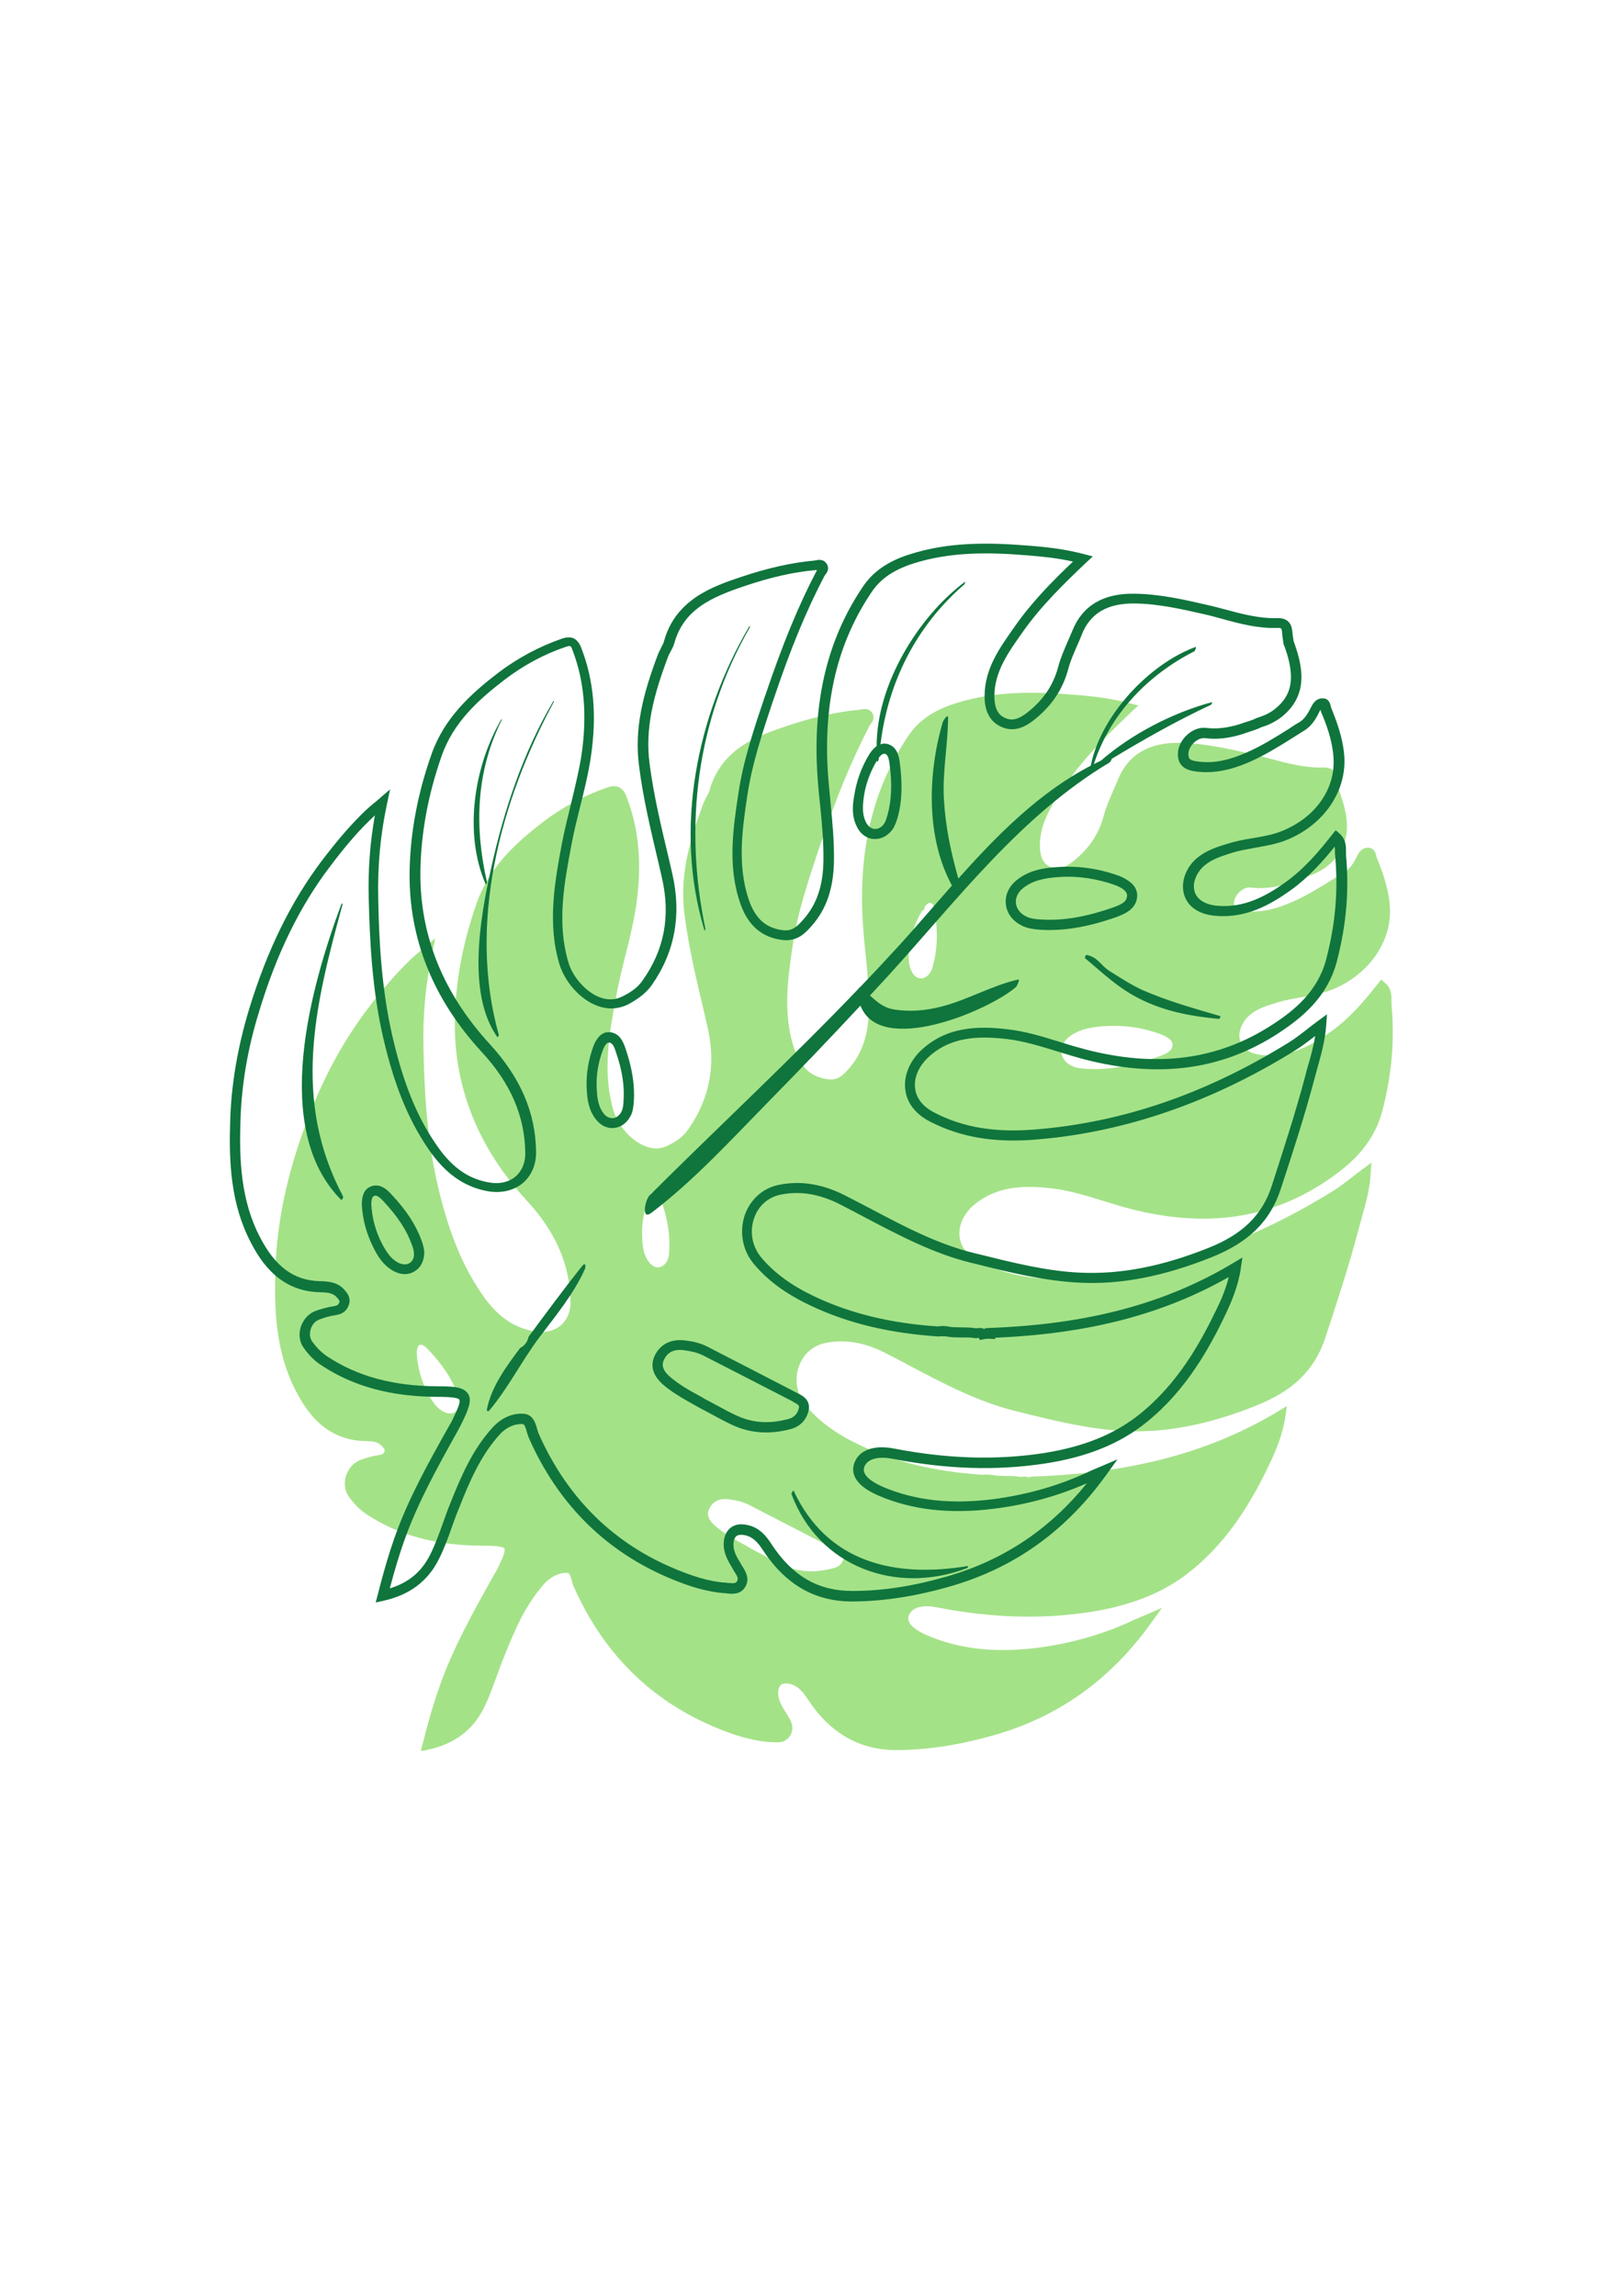 <svg xmlns="http://www.w3.org/2000/svg" xmlns:xlink="http://www.w3.org/1999/xlink" width="794" zoomAndPan="magnify" viewBox="0 0 594.96 842.25" height="1123" preserveAspectRatio="xMidYMid meet" version="1.0"><defs><clipPath id="9f239ef414"><path d="M 100 254 L 511 254 L 511 642.258 L 100 642.258 Z M 100 254 " clip-rule="nonzero"/></clipPath></defs><g clip-path="url(#9f239ef414)"><path fill="#a4e288" d="M 385.699 435.941 C 392.113 436.695 398.434 438.676 404.562 440.562 C 407.676 441.504 410.977 442.543 414.184 443.391 C 441.531 450.465 464.828 447.352 485.574 433.77 C 494.156 428.113 503.398 420.664 506.891 407.648 C 510.379 394.348 511.512 381.523 510.285 368.508 C 510.285 368.035 510.285 367.566 510.285 367.094 C 510.285 365.207 510.285 362.66 508.023 360.68 L 506.512 359.359 L 505.285 360.867 C 500.477 367 495.102 373.414 488.121 378.41 C 481.426 383.223 473.223 387.938 463.129 387.086 C 458.695 386.711 455.586 384.824 454.734 381.805 C 453.793 378.695 455.395 374.734 458.508 372.188 C 461.242 369.922 464.637 368.887 468.129 367.848 L 468.41 367.754 C 471.145 366.906 473.977 366.434 476.992 365.867 C 480.766 365.207 484.727 364.547 488.5 363.039 C 495.289 360.305 500.758 355.871 504.531 350.496 C 508.305 344.93 510.285 338.516 509.625 331.82 C 509.059 325.219 506.703 319.09 504.816 314.469 C 504.816 314.375 504.723 314.184 504.723 314.09 C 504.344 312.016 503.305 310.98 501.609 310.98 C 500.477 310.98 498.875 311.449 497.742 313.902 C 496.609 316.07 495.477 318.336 493.402 319.656 C 491.895 320.504 490.48 321.445 489.066 322.391 C 484.254 325.406 479.258 328.52 474.07 330.785 C 467.469 333.707 462.281 334.746 457.188 334.273 L 457 334.273 C 453.32 333.895 452.379 333.52 452.473 331.254 C 452.566 329.746 453.414 328.145 454.734 327.012 C 455.961 325.973 457.375 325.406 458.695 325.598 C 463.129 326.164 467.562 325.598 472.656 323.992 L 472.844 323.898 C 475.672 322.957 477.559 322.391 479.066 321.637 C 482.18 320.598 484.633 319.371 486.707 317.77 C 496.422 309.941 494.535 299.852 491.422 290.984 C 491.328 290.605 491.141 290.324 491.047 289.945 L 491.047 289.758 C 490.855 288.625 490.668 287.496 490.574 286.363 C 490.293 283.062 488.406 281.461 485.105 281.555 C 478.598 281.742 472.09 280.043 465.863 278.348 C 463.695 277.781 461.336 277.121 459.074 276.648 C 450.965 274.762 441.816 272.688 432.668 272.5 C 421.16 272.312 413.523 276.934 409.844 286.176 C 409.277 287.496 408.711 288.816 408.145 290.137 C 406.922 292.965 405.602 295.984 404.75 299.094 C 402.961 305.887 399.375 311.262 393.621 315.883 C 390.039 318.711 387.68 319.277 384.945 317.957 C 382.398 316.73 381.27 314.184 381.27 309.941 C 381.363 301.172 386.359 294.191 391.074 287.402 L 391.734 286.457 C 398.434 276.934 406.922 268.727 414.938 261.09 L 417.391 258.824 L 414.184 257.977 C 407.297 256.184 401.074 255.43 393.812 254.863 C 379.664 253.73 364.574 253.355 349.863 258.164 C 342.223 260.617 336.848 264.391 333.262 269.574 C 320.91 287.777 315.25 308.902 316.098 334.273 C 316.289 339.555 316.758 344.836 317.324 349.93 C 317.984 356.625 318.645 363.508 318.551 370.301 C 318.363 379.543 316.098 386.426 311.289 391.898 C 308.93 394.633 307.047 396.328 303.742 395.953 C 297.52 395.199 293.652 391.805 291.297 385.105 C 286.77 372.281 288.844 358.512 290.637 346.438 C 292.426 334.555 296.387 322.766 300.16 311.449 L 300.348 310.98 C 306.48 292.684 312.422 278.348 319.023 265.805 C 319.117 265.711 319.211 265.52 319.305 265.426 C 319.777 264.859 320.812 263.445 319.871 261.75 C 318.738 259.672 316.664 260.051 315.816 260.238 C 315.629 260.238 315.531 260.332 315.344 260.332 C 306.949 261.09 298.086 263.07 288.277 266.371 C 278.188 269.766 264.418 274.48 260.078 289.852 C 259.891 290.605 259.512 291.363 259.039 292.117 C 258.664 292.871 258.285 293.625 257.91 294.473 C 252.344 309.188 249.043 321.918 250.93 335.875 C 252.438 347.57 255.176 359.078 257.816 370.207 C 258.285 372.281 258.758 374.262 259.23 376.336 C 260.738 382.75 261.117 388.785 260.266 394.633 C 259.23 401.613 256.59 408.117 252.156 414.438 C 250.648 416.605 248.477 418.398 245.082 420.098 C 242.254 421.605 239.234 421.699 236.027 420.285 C 231.125 418.211 226.41 412.836 224.805 407.363 C 220.656 393.219 223.297 378.789 225.938 364.828 C 226.785 360.113 228.012 355.305 229.145 350.684 C 230.652 344.742 232.16 338.613 233.105 332.387 C 235.367 317.297 234.238 304.188 229.617 292.305 C 228.297 288.723 226.031 287.684 222.449 288.91 C 214.055 291.832 206.133 296.078 198.965 301.547 C 189.156 309.094 179.441 317.863 174.727 331.066 C 169.539 345.59 166.805 360.305 166.617 374.637 C 166.332 398.969 175.199 421.133 193.117 440.562 C 203.68 451.973 208.867 464.047 209.055 477.438 C 209.148 481.117 207.828 484.227 205.473 486.207 C 202.926 488.379 199.246 489.133 195.191 488.281 C 187.555 486.773 181.707 482.438 176.141 474.137 C 169.164 463.762 164.258 451.691 160.391 435.09 C 156.336 417.738 155.395 399.82 155.109 384.543 C 154.828 372.469 155.863 360.965 158.316 349.551 L 159.449 344.176 L 155.297 347.762 C 154.637 348.324 154.074 348.797 153.602 349.176 C 152.562 350.023 151.621 350.871 150.773 351.625 C 145.492 356.625 140.492 362.379 134.457 370.301 C 123.043 385.391 114.273 403.309 107.672 425 C 103.523 438.77 101.164 452.445 100.785 465.93 C 100.316 480.645 100.883 496.207 108.426 510.539 C 112.387 518.18 119.367 528.27 133.512 528.648 L 133.703 528.648 C 135.965 528.742 138.133 528.742 139.645 530.25 C 140.867 531.57 141.059 531.855 140.773 532.516 C 140.492 533.176 140.207 533.551 138.984 533.742 C 136.531 534.117 134.078 534.777 131.816 535.629 C 129.363 536.664 127.477 538.832 126.629 541.57 C 125.875 544.211 126.25 546.945 127.664 548.926 C 129.645 551.754 131.816 553.922 134.266 555.527 C 145.961 563.262 159.824 566.938 176.52 567.031 C 178.594 567.031 184.254 567.031 184.816 568.07 C 185.477 569.109 182.836 574.391 181.895 576.18 C 181.895 576.273 181.801 576.371 181.707 576.465 L 180.48 578.633 C 173.406 591.27 166.051 604.379 161.051 618.527 C 158.883 624.656 156.902 631.352 154.828 639.652 L 154.074 642.48 L 156.996 641.82 C 166.426 639.746 173.219 634.652 177.18 626.73 C 179.16 622.863 180.574 618.621 182.082 614.66 C 182.836 612.68 183.496 610.605 184.348 608.625 C 188.496 598.062 192.551 588.629 199.531 580.898 C 201.984 578.254 205.094 576.84 208.02 577.031 C 208.68 577.031 208.961 577.879 209.527 579.859 C 209.715 580.613 209.906 581.367 210.281 582.121 C 221.223 606.832 239.047 624.281 263.191 634.086 C 268.281 636.164 275.168 638.613 282.43 639.086 C 282.711 639.086 282.902 639.086 283.184 639.086 C 285.07 639.273 287.996 639.465 289.691 636.633 C 291.391 633.711 289.879 631.164 288.844 629.465 C 288.656 629.277 288.559 628.996 288.371 628.711 L 287.805 627.863 C 286.484 625.602 285.164 623.43 285.258 620.883 C 285.258 619.941 285.543 618.715 286.297 618.055 C 287.145 617.395 288.465 617.488 289.316 617.68 C 292.238 618.242 294.125 620.32 296.012 623.242 C 304.402 635.973 315.25 642.105 329.02 642.012 C 340.621 641.914 352.504 640.031 365.422 636.258 C 388.719 629.371 407.297 615.98 422.199 595.23 L 426.066 589.855 L 419.934 592.496 C 419.18 592.781 418.613 593.062 418.145 593.25 C 417.293 593.629 416.73 593.816 416.164 594.102 C 405.316 599.285 393.34 602.777 380.512 604.473 C 364.859 606.453 351.652 604.945 339.961 599.945 C 336.941 598.625 331.941 595.984 333.168 592.684 C 333.262 592.496 333.262 592.402 333.359 592.215 C 334.68 589.574 338.355 588.629 343.543 589.668 C 363.539 593.535 381.832 594.102 399.66 591.363 C 414.938 589.008 427.102 584.102 436.816 576.18 C 451.34 564.484 459.922 548.926 465.77 536.57 C 467.844 532.137 470.391 526.289 471.336 519.688 L 471.902 515.82 L 468.602 517.801 C 443.605 532.797 415.125 540.344 379.098 541.664 L 377.496 541.758 L 377.496 542.039 C 377.402 542.039 377.309 542.039 377.309 542.039 C 376.363 541.57 375.324 541.664 374.664 541.758 C 374.477 541.758 374.102 541.758 374.004 541.758 C 372.781 541.57 371.648 541.473 370.516 541.473 L 369.855 541.473 C 368.535 541.473 367.121 541.379 365.801 541.379 C 365.52 541.379 365.328 541.285 365.047 541.285 C 364.668 541.191 364.293 541.191 363.914 541.098 C 362.688 540.91 361.461 540.91 360.238 541.004 C 342.789 539.871 327.98 536.289 314.871 529.969 C 306.387 525.914 300.254 521.387 295.539 515.82 C 292.145 511.859 291.105 506.297 292.805 501.391 C 294.406 496.867 297.801 493.754 302.328 492.715 C 309.496 491.207 316.664 492.34 324.305 496.207 C 327.605 497.902 331 499.602 334.207 501.391 C 346.277 507.711 358.727 514.312 372.59 517.707 L 374.195 518.086 C 386.551 521.199 399.281 524.309 412.297 524.969 C 427.387 525.723 443.23 522.613 460.676 515.633 C 474.352 510.164 482.18 502.43 486.047 490.641 C 490.102 478.285 494.723 464.234 498.402 450.277 C 498.777 449.051 499.062 447.73 499.438 446.504 C 500.855 441.41 502.363 436.223 502.645 430.469 L 502.93 426.508 L 499.723 428.867 C 498.496 429.809 497.27 430.66 496.137 431.602 C 493.688 433.488 491.328 435.375 488.875 436.883 C 472.75 446.879 456.621 454.52 440.211 459.895 C 425.781 464.609 411.07 467.535 395.98 468.855 C 381.078 470.082 369.289 468.102 358.82 462.629 C 354.766 460.461 352.312 457.539 351.844 453.953 C 351.277 450.18 352.879 446.125 356.273 442.73 C 365.141 434.809 375.609 434.809 385.699 435.941 Z M 391.832 380.484 C 395.414 377.656 399.66 376.809 405.035 376.43 C 412.203 375.957 419.273 376.996 425.973 379.543 C 430.215 381.336 430.027 382.938 429.934 383.598 C 429.742 385.297 428.422 386.332 424.934 387.559 C 414.75 391.145 406.164 392.652 398.148 392.086 C 396.359 391.992 394.754 391.805 393.246 391.145 C 390.887 390.105 389.473 388.312 389.191 386.238 C 388.906 384.164 389.945 382.09 391.832 380.484 Z M 166.617 518.086 C 165.578 518.746 164.164 518.652 162.75 517.992 C 162.75 517.992 162.656 517.992 162.656 517.992 C 159.918 516.578 158.316 514.219 156.523 510.824 C 154.262 506.391 152.941 501.582 152.656 496.582 C 152.656 493.754 153.508 493.469 153.789 493.375 C 154.168 493.281 154.543 493.281 155.016 493.566 C 155.582 493.848 156.242 494.414 157.184 495.449 C 162.371 501.016 165.672 506.012 167.559 511.391 C 168.031 512.617 168.312 513.559 168.312 514.598 C 168.406 516.105 167.746 517.426 166.617 518.086 Z M 245.27 459.047 C 245.176 460.367 245.082 461.406 244.609 462.348 C 243.949 463.762 242.82 464.707 241.5 464.895 C 240.84 464.988 240.273 464.895 239.613 464.516 C 239.047 464.234 238.48 463.762 237.914 463.102 C 236.027 460.648 235.461 457.82 235.367 454.047 C 235.086 449.051 235.934 444.145 237.727 439.523 C 238.859 436.883 239.707 437.074 240.086 437.074 C 240.273 437.074 240.461 437.168 240.555 437.262 C 241.215 437.637 241.688 438.488 242.348 440.375 C 244.801 447.445 245.648 453.387 245.27 459.047 Z M 306.855 568.73 L 307.422 569.012 C 309.402 570.051 309.688 570.332 309.402 571.371 C 309.309 571.844 309.121 572.312 308.93 572.691 C 308.27 574.012 307.234 574.859 305.629 575.238 C 298.746 577.125 292.617 576.746 286.863 574.105 C 284.504 573.07 282.242 571.844 279.508 570.332 C 278.09 569.578 276.676 568.824 275.074 567.977 C 274.32 567.504 273.469 567.031 272.621 566.562 C 269.602 564.957 265.926 562.883 262.719 560.242 C 258.852 557.129 259.23 554.961 259.984 553.453 C 261.305 550.621 263.852 549.492 267.527 550.059 C 269.602 550.34 272.055 550.812 274.32 551.941 C 274.414 551.941 274.414 552.039 274.508 552.039 C 284.977 557.414 295.539 562.883 306.855 568.73 Z M 342.129 353.891 C 341.844 355.117 341.469 356.152 340.902 357.004 C 339.961 358.324 338.641 358.984 337.414 358.887 C 336.188 358.793 335.055 357.945 334.301 356.531 C 332.887 353.797 332.98 350.777 333.453 347.102 C 334.113 342.383 335.809 337.855 338.262 333.707 C 338.262 333.801 338.262 333.895 338.262 333.992 C 338.355 334.461 338.922 333.52 338.922 333.332 C 338.922 333.047 338.922 332.859 339.016 332.574 C 340.336 330.973 340.996 331.16 341.281 331.254 C 342.129 331.539 342.602 332.48 342.883 334.84 C 343.828 342.477 343.637 348.516 342.129 353.891 Z M 342.129 353.891 " fill-opacity="1" fill-rule="nonzero"/></g><path fill="#0f753c" d="M 314.211 303.434 C 315.062 305.133 316.289 306.355 317.797 307.113 C 318.551 307.488 319.398 307.773 320.344 307.773 C 322.891 307.961 325.34 306.734 327.133 304.375 C 328.078 303.055 328.547 301.547 329.02 300.133 C 330.719 294.191 330.906 287.684 329.867 279.668 C 329.586 277.781 329.113 274.293 325.812 273.066 C 324.773 272.688 323.738 272.688 322.793 273.066 C 325.531 250.336 335.902 229.59 353.539 214.402 C 353.73 214.215 354.105 213.18 353.633 213.555 C 336.469 226.477 321.379 251.184 321.379 273.727 C 320.531 274.293 319.684 275.234 318.832 276.461 C 315.91 281.176 314.023 286.363 313.176 291.738 C 312.516 295.324 312.137 299.473 314.211 303.434 Z M 316.664 292.398 C 317.324 287.684 319.023 283.156 321.473 279.008 C 321.473 279.102 321.473 279.195 321.473 279.289 C 321.57 279.762 322.133 278.82 322.133 278.629 C 322.133 278.348 322.133 278.16 322.23 277.875 C 323.551 276.273 324.211 276.461 324.492 276.555 C 325.34 276.84 325.812 277.781 326.098 280.141 C 327.133 287.59 326.852 293.625 325.34 299.094 C 324.965 300.32 324.68 301.359 324.113 302.207 C 323.172 303.527 321.852 304.188 320.625 304.094 C 319.398 304 318.27 303.152 317.512 301.734 C 316.098 299 316.191 296.078 316.664 292.398 Z M 416.918 329.371 C 417.391 326.066 415.312 323.426 410.691 321.445 C 403.336 318.711 395.793 317.582 388.152 318.051 C 383.25 318.336 377.59 318.996 372.781 322.863 C 369.855 325.219 368.348 328.52 368.82 331.914 C 369.195 335.121 371.363 337.953 374.664 339.555 C 374.762 339.648 374.949 339.648 375.043 339.742 C 377.117 340.688 379.098 340.875 381.27 341.062 C 389.852 341.629 398.902 340.121 409.562 336.348 C 411.918 335.406 416.352 333.801 416.918 329.371 Z M 381.457 337.293 C 379.664 337.195 378.062 337.008 376.551 336.348 C 374.195 335.312 372.781 333.52 372.496 331.445 C 372.215 329.371 373.25 327.293 375.137 325.785 C 378.723 322.957 382.965 322.105 388.34 321.73 C 395.508 321.258 402.582 322.391 409.277 324.844 C 413.523 326.633 413.332 328.238 413.238 328.898 C 413.051 330.594 411.73 331.633 408.242 332.859 C 398.055 336.441 389.566 337.855 381.457 337.293 Z M 369.008 381.145 C 375.422 381.898 381.738 383.883 387.871 385.766 C 390.98 386.711 394.281 387.746 397.488 388.598 C 424.84 395.668 448.133 392.559 468.883 378.977 C 477.465 373.316 486.707 365.867 490.195 352.852 C 493.688 339.555 494.816 326.727 493.594 313.715 C 493.594 313.242 493.594 312.77 493.594 312.301 C 493.594 310.414 493.594 307.961 491.328 305.887 L 489.82 304.566 L 488.594 306.074 C 483.785 312.203 478.406 318.617 471.43 323.617 C 464.734 328.426 456.527 333.141 446.438 332.293 C 442.004 331.914 438.891 330.031 438.043 327.012 C 437.102 323.992 438.703 319.938 441.816 317.391 C 444.551 315.129 447.945 314.09 451.434 312.961 L 451.719 312.863 C 454.453 312.016 457.281 311.543 460.301 310.98 C 464.074 310.32 468.035 309.656 471.805 308.148 C 485.574 302.586 494.062 290.043 492.934 276.934 C 492.367 270.332 490.008 264.199 488.121 259.578 C 488.121 259.484 488.027 259.297 488.027 259.203 C 487.652 257.129 486.613 256.09 484.914 256.184 C 483.785 256.184 482.18 256.656 480.953 259.109 C 479.824 261.277 478.691 263.539 476.617 264.859 C 475.105 265.711 473.691 266.652 472.277 267.594 C 467.469 270.613 462.469 273.727 457.281 275.988 C 450.68 278.914 445.492 279.949 440.402 279.48 L 440.305 279.48 C 436.629 279.102 435.684 278.723 435.781 276.461 C 435.781 275.047 436.723 273.348 438.043 272.215 C 439.27 271.18 440.684 270.613 442.004 270.801 C 446.438 271.367 450.871 270.801 455.961 269.199 L 456.152 269.105 C 458.98 268.16 460.961 267.594 462.375 266.84 C 465.488 265.898 467.938 264.578 470.016 262.973 C 479.727 255.145 477.844 245.055 474.73 236.191 C 474.637 235.812 474.445 235.531 474.352 235.152 L 474.352 234.965 C 474.164 233.832 473.977 232.699 473.883 231.57 C 473.598 228.27 471.711 226.664 468.41 226.758 C 461.902 226.949 455.395 225.25 449.172 223.551 C 447.004 222.988 444.645 222.328 442.383 221.855 C 434.27 219.969 425.121 217.895 415.973 217.801 C 404.469 217.609 396.828 222.23 393.152 231.473 C 392.586 232.793 392.02 234.113 391.453 235.434 C 390.227 238.266 388.906 241.281 388.059 244.395 C 386.266 251.281 382.684 256.562 376.93 261.184 C 373.344 264.012 370.988 264.578 368.254 263.258 C 365.707 262.031 364.574 259.484 364.574 255.242 C 364.668 246.469 369.574 239.492 374.383 232.699 L 375.043 231.758 C 381.738 222.23 390.227 214.027 398.242 206.387 L 400.695 204.125 L 397.488 203.277 C 390.605 201.484 384.379 200.73 377.117 200.164 C 362.973 199.031 347.883 198.652 333.168 203.465 C 325.531 205.918 320.152 209.688 316.57 214.875 C 304.215 232.984 298.559 254.203 299.406 279.574 C 299.594 284.855 300.066 290.137 300.633 295.23 C 301.293 301.926 301.953 308.809 301.859 315.602 C 301.762 324.844 299.406 331.727 294.598 337.195 C 292.238 339.934 290.352 341.629 287.051 341.254 C 280.828 340.496 276.961 337.102 274.602 330.406 C 270.074 317.582 272.148 303.812 273.941 291.738 C 275.734 279.855 279.695 268.066 283.469 256.75 L 283.656 256.277 C 289.785 237.98 295.727 223.648 302.328 211.102 C 302.422 211.008 302.52 210.914 302.613 210.727 C 303.082 210.16 304.121 208.746 303.18 207.047 C 302.047 204.973 299.973 205.352 299.121 205.539 C 298.934 205.539 298.746 205.633 298.652 205.633 C 290.258 206.387 281.391 208.367 271.586 211.668 C 261.492 215.062 247.629 219.781 243.387 235.152 C 243.195 235.906 242.82 236.66 242.348 237.512 C 241.969 238.266 241.594 239.02 241.215 239.867 C 235.652 254.582 232.352 267.312 234.238 281.27 C 235.746 292.965 238.48 304.473 241.121 315.602 C 241.594 317.676 242.066 319.656 242.535 321.73 C 245.836 335.875 243.574 348.324 235.465 359.738 C 233.953 361.906 231.785 363.699 228.391 365.395 C 225.559 366.906 222.543 367 219.336 365.68 C 214.434 363.605 209.715 358.227 208.207 352.758 C 204.059 338.613 206.699 324.184 209.34 310.223 C 210.188 305.508 211.414 300.699 212.547 296.078 C 214.055 290.137 215.562 284.004 216.508 277.781 C 218.77 262.691 217.637 249.582 213.016 237.699 C 211.602 234.113 209.434 233.078 205.848 234.305 C 197.457 237.227 189.535 241.473 182.367 246.941 C 172.559 254.484 162.844 263.258 158.129 276.461 C 152.941 291.078 150.207 305.695 150.016 320.031 C 149.734 344.363 158.598 366.527 176.52 385.957 C 187.082 397.367 192.27 409.438 192.457 422.832 C 192.551 426.508 191.23 429.621 188.875 431.602 C 186.328 433.77 182.648 434.527 178.594 433.676 C 170.953 432.168 165.105 427.828 159.543 419.531 C 152.469 409.156 147.66 397.086 143.793 380.484 C 139.738 363.133 138.793 345.215 138.512 329.934 C 138.227 317.863 139.266 306.355 141.719 294.945 L 142.848 289.57 L 138.699 293.152 C 138.039 293.719 137.566 294.191 137.004 294.57 C 135.965 295.418 135.023 296.266 134.172 297.02 C 128.891 302.02 123.895 307.773 117.855 315.695 C 106.445 330.785 97.676 348.703 91.074 370.395 C 86.922 384.164 84.566 397.84 84.188 411.324 C 83.715 426.039 84.281 441.598 91.828 455.934 C 95.789 463.574 102.766 473.664 116.914 474.043 L 117.102 474.043 C 119.367 474.137 121.535 474.137 123.043 475.645 C 124.27 476.965 124.457 477.25 124.176 477.91 C 123.895 478.57 123.609 478.945 122.383 479.137 C 119.934 479.512 117.48 480.172 115.215 481.02 C 112.766 482.059 110.879 484.227 110.031 486.961 C 109.273 489.605 109.652 492.34 111.066 494.32 C 113.047 497.148 115.215 499.316 117.762 500.922 C 129.457 508.656 143.32 512.332 160.016 512.426 C 162.09 512.426 167.652 512.426 168.312 513.465 C 168.973 514.5 166.238 519.781 165.391 521.574 C 165.391 521.668 165.297 521.762 165.203 521.859 L 163.977 524.027 C 156.902 536.664 149.547 549.773 144.547 563.922 C 142.379 570.051 140.398 576.746 138.324 585.047 L 137.566 587.875 L 140.492 587.215 C 149.922 585.141 156.715 580.047 160.676 572.125 C 162.656 568.258 164.164 564.109 165.578 560.055 C 166.332 558.074 166.992 556 167.844 554.02 C 171.992 543.453 176.047 534.023 183.027 526.289 C 185.477 523.555 188.59 522.234 191.516 522.422 C 192.176 522.52 192.457 523.273 193.023 525.254 C 193.211 526.008 193.496 526.762 193.777 527.516 C 204.719 552.227 222.543 569.672 246.688 579.48 C 251.777 581.559 258.664 584.008 265.926 584.48 C 266.207 584.48 266.398 584.48 266.68 584.574 C 268.566 584.762 271.488 584.953 273.188 582.121 C 274.887 579.199 273.375 576.652 272.34 574.953 C 272.148 574.672 272.055 574.484 271.867 574.199 L 271.395 573.352 C 269.98 571.09 268.754 568.918 268.848 566.371 C 268.848 565.43 269.133 564.203 269.887 563.543 C 270.734 562.883 272.055 562.977 273 563.168 C 275.922 563.73 277.809 565.809 279.695 568.73 C 288.09 581.461 298.934 587.594 312.703 587.5 C 324.305 587.402 336.188 585.52 349.109 581.746 C 372.402 574.859 390.98 561.469 405.883 540.719 L 409.75 535.344 L 403.621 537.984 C 402.863 538.27 402.301 538.551 401.828 538.738 C 400.98 539.117 400.414 539.305 399.848 539.59 C 389 544.773 377.023 548.266 364.199 549.961 C 348.543 551.941 335.34 550.434 323.645 545.438 C 320.625 544.113 315.629 541.379 316.852 538.172 C 317.891 535.25 321.758 534.117 327.227 535.156 C 347.223 539.023 365.52 539.59 383.344 536.852 C 398.621 534.496 410.785 529.59 420.5 521.668 C 435.023 509.977 443.605 494.32 449.453 482.059 C 451.531 477.625 454.074 471.777 455.02 465.176 L 455.586 461.309 L 452.285 463.289 C 427.293 478.285 398.809 485.832 362.781 487.152 L 361.086 487.246 L 361.086 487.527 C 360.992 487.527 360.898 487.527 360.898 487.527 C 359.953 487.059 358.918 487.152 358.258 487.246 C 358.066 487.246 357.691 487.246 357.594 487.246 C 356.371 487.059 355.238 486.961 354.105 486.961 L 353.445 486.961 C 352.125 486.961 350.711 486.867 349.391 486.867 C 349.109 486.867 348.918 486.773 348.637 486.773 C 348.258 486.773 347.883 486.68 347.504 486.586 C 346.277 486.398 345.051 486.398 343.828 486.586 C 326.379 485.453 311.57 481.777 298.461 475.551 C 289.977 471.496 283.844 466.969 279.129 461.406 C 275.734 457.441 274.695 451.879 276.395 446.977 C 277.902 442.449 281.391 439.336 285.918 438.297 C 293.086 436.789 300.254 437.922 307.895 441.789 C 311.195 443.484 314.59 445.277 317.797 446.977 C 329.867 453.293 342.316 459.895 356.18 463.289 L 357.785 463.668 C 370.141 466.781 382.871 469.891 395.887 470.551 C 410.977 471.309 426.82 468.195 444.266 461.215 C 457.941 455.746 465.77 448.012 469.637 436.223 C 473.691 423.867 478.312 409.816 481.992 395.859 C 482.367 394.633 482.652 393.312 483.027 392.086 C 484.445 386.992 485.953 381.711 486.332 376.055 L 486.613 372.094 L 483.406 374.449 C 482.18 375.395 480.953 376.242 479.824 377.184 C 477.371 379.07 475.012 380.957 472.562 382.465 C 442.191 401.234 411.824 411.703 379.664 414.344 C 364.762 415.57 352.973 413.59 342.508 408.117 C 338.449 406.043 336 403.027 335.527 399.441 C 334.961 395.668 336.562 391.613 339.961 388.219 C 348.352 380.109 358.914 380.016 369.008 381.145 Z M 331.941 400.102 C 332.414 403.402 334.395 408.023 340.902 411.418 C 352.031 417.172 364.48 419.344 380.043 418.023 C 412.297 415.379 444.078 404.441 474.543 385.578 C 477.184 383.977 479.633 382.09 482.18 380.109 C 482.18 380.109 482.273 380.016 482.273 380.016 C 481.707 383.785 480.672 387.465 479.633 391.047 C 479.258 392.367 478.879 393.594 478.598 394.914 C 474.918 408.777 470.297 422.738 466.336 435.09 C 462.848 445.75 455.68 452.82 443.043 457.82 C 426.066 464.609 410.785 467.535 396.168 466.875 C 383.531 466.309 370.988 463.102 358.82 460.086 L 357.219 459.707 C 343.73 456.406 331.473 449.898 319.684 443.676 C 316.383 441.977 313.082 440.184 309.688 438.488 C 301.293 434.242 293.277 433.016 285.258 434.715 C 279.508 435.941 274.98 440.09 273 445.75 C 270.922 451.879 272.148 458.766 276.395 463.762 C 281.488 469.797 287.992 474.609 296.953 478.852 C 310.535 485.359 325.812 489.039 343.828 490.266 L 344.203 490.266 C 345.051 490.168 345.996 490.168 346.938 490.266 C 347.316 490.359 347.789 490.359 348.164 490.453 C 348.449 490.453 348.637 490.547 348.918 490.547 L 349.109 490.547 C 350.523 490.641 351.938 490.641 353.258 490.641 L 354.012 490.641 C 355.051 490.641 355.992 490.641 356.934 490.828 C 357.5 490.926 358.066 490.926 358.539 490.828 C 358.633 490.828 358.82 490.828 358.914 490.828 L 359.293 491.586 L 360.613 491.301 C 361.367 491.113 362.027 491.113 362.688 491.113 L 364.953 491.207 L 364.859 490.734 C 398.902 489.32 426.348 482.246 450.586 468.477 C 449.453 473.004 447.664 477.156 446.059 480.359 C 440.305 492.34 432.008 507.43 418.051 518.652 C 408.711 526.195 397.395 530.723 382.59 533.082 C 365.141 535.723 347.223 535.156 327.699 531.383 C 320.344 529.969 314.871 531.949 313.176 536.758 C 312.23 539.398 312.137 544.398 322.039 548.641 C 334.301 553.922 348.258 555.527 364.574 553.453 C 376.645 551.941 388.059 548.738 398.527 544.117 C 384.945 560.902 368.348 572.031 348.07 578.066 C 335.527 581.746 323.926 583.633 312.703 583.633 C 300.066 583.727 290.539 578.258 282.809 566.469 C 280.73 563.262 278.188 560.242 273.754 559.395 C 270.641 558.734 268.754 559.676 267.719 560.527 C 266.68 561.375 265.359 563.07 265.266 566.184 C 265.172 569.77 266.867 572.691 268.379 575.145 L 268.848 575.992 C 269.039 576.273 269.133 576.559 269.32 576.746 C 270.453 578.539 270.641 579.199 270.168 580.047 C 269.699 580.801 269.039 580.898 267.152 580.707 C 266.867 580.707 266.586 580.707 266.301 580.613 C 259.605 580.238 253.477 577.973 248.289 575.898 C 224.996 566.469 207.926 549.68 197.359 525.914 C 197.172 525.441 196.984 524.781 196.797 524.121 C 196.23 522.047 195.285 518.934 191.984 518.652 C 187.836 518.273 183.688 520.16 180.48 523.648 C 173.027 531.855 168.879 541.57 164.539 552.508 C 163.691 554.582 163.031 556.66 162.277 558.641 C 160.863 562.602 159.449 566.562 157.562 570.332 C 154.449 576.559 149.641 580.613 142.754 582.688 C 144.547 575.898 146.246 570.238 148.133 564.957 C 153.035 551.188 160.297 538.172 167.277 525.629 L 168.504 523.367 C 168.598 523.273 168.691 523.086 168.691 522.988 C 171.707 517.047 172.934 513.746 171.52 511.391 C 171.047 510.637 170.387 510.07 169.633 509.691 C 167.559 508.656 164.352 508.559 160.109 508.559 C 144.168 508.465 130.965 504.977 119.836 497.621 C 117.762 496.207 115.875 494.414 114.18 491.961 C 113.426 490.828 113.234 489.32 113.707 487.719 C 114.18 486.02 115.312 484.699 116.727 484.133 C 118.613 483.379 120.781 482.719 122.949 482.438 C 125.402 482.059 126.91 480.926 127.664 478.852 C 128.797 475.93 126.816 473.949 125.684 472.723 C 123.137 470.176 119.836 470.082 117.195 469.988 L 117.008 469.988 C 107.578 469.703 100.785 464.801 95.129 453.859 C 88.055 440.375 87.488 425.285 87.961 411.137 C 88.336 398.027 90.602 384.637 94.75 371.242 C 101.164 349.93 109.746 332.387 120.969 317.676 C 126.816 309.941 131.723 304.281 136.906 299.473 C 137.004 299.379 137.098 299.285 137.285 299.094 C 135.492 309.094 134.738 319.09 135.023 329.652 C 135.398 345.121 136.246 363.227 140.398 380.957 C 144.359 398.027 149.453 410.477 156.715 421.227 C 162.75 430.188 169.633 435.188 178.121 436.883 C 183.309 437.922 188.023 436.883 191.516 434.055 C 194.719 431.32 196.512 427.266 196.418 422.453 C 196.23 408.117 190.664 395.293 179.535 383.125 C 162.277 364.359 153.695 343.043 153.977 319.656 C 154.168 305.695 156.809 291.457 161.805 277.215 C 166.145 264.859 175.48 256.562 184.816 249.395 C 191.609 244.207 199.152 240.059 207.266 237.32 C 209.055 236.758 209.148 236.758 209.809 238.547 C 214.148 249.863 215.188 262.41 213.109 276.84 C 212.168 282.875 210.66 288.91 209.246 294.852 C 208.113 299.566 206.887 304.375 205.945 309.188 C 203.398 322.863 200.473 338.422 204.906 353.418 C 206.793 359.926 212.262 366.246 218.203 368.695 C 222.449 370.488 226.598 370.301 230.465 368.32 C 232.82 367 236.312 364.926 238.766 361.531 C 247.348 349.363 249.891 335.594 246.402 320.504 C 245.93 318.43 245.461 316.449 244.988 314.375 C 242.348 303.34 239.613 291.93 238.105 280.422 C 236.312 267.219 239.52 255.051 244.895 240.812 C 245.082 240.246 245.461 239.586 245.836 238.926 C 246.309 237.98 246.875 237.039 247.156 235.906 C 250.648 223.457 260.926 219.027 273 214.969 C 282.523 211.762 291.105 209.781 299.219 209.121 C 299.312 209.121 299.406 209.121 299.5 209.121 C 299.5 209.219 299.406 209.219 299.406 209.312 C 292.711 222.043 286.77 236.566 280.543 255.051 L 280.355 255.523 C 276.488 267.031 272.434 278.914 270.641 291.172 C 268.754 303.715 266.586 317.863 271.395 331.539 C 274.227 339.555 279.223 343.895 286.863 344.836 C 292.332 345.496 295.445 342.102 297.613 339.555 C 302.988 333.52 305.629 325.691 305.723 315.602 C 305.82 308.621 305.16 301.641 304.5 294.852 C 304.027 289.758 303.461 284.57 303.273 279.383 C 302.422 254.863 307.801 234.398 319.777 216.855 C 322.891 212.328 327.605 209.121 334.395 206.859 C 348.543 202.238 363.16 202.617 376.93 203.746 C 382.777 204.219 387.965 204.785 393.434 206.012 C 385.984 213.082 378.438 220.723 372.215 229.59 L 371.555 230.531 C 366.461 237.793 361.086 245.242 360.992 255.148 C 360.895 260.711 362.875 264.578 366.742 266.465 C 371.93 269.012 376.176 266.465 379.383 263.918 C 385.699 258.824 389.754 252.789 391.734 245.242 C 392.492 242.414 393.715 239.68 394.941 236.852 C 395.508 235.531 396.168 234.113 396.641 232.793 C 399.754 224.969 406.07 221.289 415.973 221.383 C 424.746 221.477 433.328 223.457 441.625 225.344 C 443.797 225.816 446.059 226.477 448.227 227.043 C 454.734 228.832 461.434 230.625 468.504 230.344 C 469.824 230.344 470.016 230.438 470.109 231.852 C 470.203 233.078 470.391 234.305 470.578 235.531 L 470.676 236.285 L 470.77 236.566 C 470.863 236.852 471.051 237.133 471.145 237.418 C 475.012 248.355 473.977 254.957 467.562 260.051 C 465.863 261.465 463.695 262.504 460.961 263.352 L 460.676 263.445 C 459.547 264.105 457.566 264.672 454.926 265.52 L 454.734 265.613 C 450.207 267.031 446.246 267.5 442.285 267.031 C 440.023 266.746 437.57 267.594 435.496 269.387 C 433.328 271.273 432.008 273.82 431.914 276.367 C 431.723 282.402 437.004 282.875 439.742 283.156 L 439.836 283.156 C 447.285 283.816 454.074 281.363 458.508 279.383 C 463.977 276.934 469.07 273.82 473.977 270.707 C 475.391 269.766 476.898 268.914 478.312 267.973 C 481.238 266.18 482.746 263.352 483.973 260.805 C 484.066 260.617 484.16 260.523 484.254 260.43 C 484.348 260.711 484.348 260.898 484.445 261.184 C 486.328 265.52 488.5 271.367 488.969 277.402 C 490.008 289.098 482.559 299.852 470.109 304.848 C 466.715 306.262 463.129 306.828 459.355 307.488 C 456.34 307.961 453.32 308.527 450.305 309.469 L 450.02 309.562 C 446.246 310.695 442.477 311.922 439.176 314.562 C 434.836 318.051 432.855 323.617 434.176 328.145 C 435.496 332.672 439.742 335.5 445.777 335.973 C 457.094 336.914 465.957 331.82 473.223 326.633 C 479.727 322.012 485.008 316.07 489.441 310.602 C 489.535 311.074 489.535 311.641 489.535 312.301 C 489.535 312.863 489.535 313.43 489.629 314.09 C 490.762 326.633 489.727 338.988 486.328 351.91 C 483.219 363.699 474.637 370.676 466.617 375.863 C 446.812 388.785 424.367 391.805 398.148 385.012 C 394.941 384.164 391.734 383.223 388.719 382.277 C 382.398 380.297 375.984 378.316 369.195 377.562 C 358.727 376.336 346.75 376.43 337.223 385.766 C 333.168 389.918 331.188 395.105 331.941 400.102 Z M 143.32 438.109 C 142 436.695 139.547 434.148 136.246 435.09 C 133.703 435.848 132.477 438.109 132.477 441.883 C 132.758 447.445 134.266 452.727 136.719 457.633 C 138.324 460.84 140.398 464.328 144.359 466.402 C 144.453 466.402 144.453 466.496 144.547 466.496 C 147.094 467.723 149.734 467.723 151.809 466.402 C 154.074 465.082 155.297 462.629 155.395 459.707 C 155.395 458.008 154.922 456.594 154.449 455.18 C 152.375 449.426 148.887 444.051 143.32 438.109 Z M 149.922 463.387 C 148.887 464.047 147.473 463.949 145.961 463.289 C 143.227 461.875 141.625 459.52 139.832 456.125 C 137.566 451.691 136.246 446.879 135.965 441.883 C 135.965 439.055 136.812 438.77 137.098 438.676 C 137.473 438.582 137.852 438.582 138.324 438.863 C 138.887 439.148 139.547 439.715 140.492 440.75 C 145.68 446.316 148.98 451.312 150.867 456.688 C 151.336 457.914 151.621 458.859 151.621 459.988 C 151.715 461.406 151.055 462.727 149.922 463.387 Z M 251.402 491.773 C 246.121 491.02 242.066 493 239.988 497.242 C 238.105 501.203 239.328 504.977 243.762 508.559 C 247.25 511.391 251.117 513.465 254.23 515.258 C 255.078 515.727 255.93 516.199 256.777 516.672 C 258.379 517.52 259.891 518.273 261.211 519.027 C 263.098 520.066 264.887 521.008 266.586 521.859 C 267.34 522.234 268 522.52 268.754 522.895 C 275.168 525.82 282.336 526.289 289.977 524.215 C 293.277 523.273 295.539 521.008 296.387 517.613 C 297.332 513.559 294.125 511.957 292.426 511.105 L 291.859 510.824 C 280.449 504.883 269.887 499.508 259.512 494.129 C 256.684 492.621 253.758 492.055 251.402 491.773 Z M 290.824 514.312 C 292.805 515.352 293.086 515.633 292.805 516.672 C 292.332 518.652 291.105 519.973 289.031 520.539 C 282.148 522.422 276.016 522.047 270.262 519.406 C 267.906 518.367 265.641 517.141 262.906 515.633 C 261.492 514.879 260.078 514.125 258.477 513.277 C 257.719 512.805 256.871 512.332 256.023 511.859 C 253.004 510.258 249.328 508.184 246.121 505.543 C 242.254 502.43 242.629 500.262 243.387 498.75 C 244.707 495.922 247.25 494.789 250.93 495.355 C 253.004 495.641 255.457 496.109 257.719 497.242 C 257.816 497.242 257.816 497.336 257.91 497.336 C 268.281 502.617 278.848 508.09 290.258 513.938 Z M 223.863 378.695 C 221.223 378.316 219.148 379.824 217.637 383.316 C 215.656 388.504 214.715 393.973 214.996 399.441 C 215.188 403.027 215.562 407.082 218.395 410.664 C 219.242 411.703 220.184 412.551 221.316 413.117 C 222.543 413.684 223.863 413.965 225.184 413.777 C 227.73 413.496 229.898 411.797 231.219 409.156 C 231.973 407.648 232.066 406.137 232.258 404.629 C 232.727 398.5 231.785 391.992 229.145 384.352 C 228.484 382.562 227.352 379.258 223.863 378.695 Z M 228.484 404.348 C 228.391 405.668 228.297 406.703 227.824 407.648 C 227.164 409.062 226.031 410.004 224.711 410.195 C 223.484 410.289 222.164 409.723 221.223 408.496 C 219.336 406.043 218.863 403.215 218.676 399.441 C 218.395 394.445 219.242 389.539 221.035 384.918 C 222.164 382.277 223.016 382.465 223.391 382.465 C 223.578 382.465 223.676 382.562 223.863 382.656 C 224.523 383.031 225.09 383.883 225.656 385.766 C 228.105 392.746 228.957 398.688 228.484 404.348 Z M 372.496 362.094 C 362.5 370.773 322.605 387.652 315.438 368.887 C 304.402 380.77 293.18 392.465 281.863 403.969 C 268.188 417.926 254.418 433.016 238.766 444.898 C 234.801 447.918 236.5 439.996 238.105 438.488 C 263.566 413.117 289.879 388.691 314.777 362.66 C 314.871 362.379 315.062 362.188 315.25 362.188 C 320.344 356.906 325.34 351.531 330.34 346.062 C 336.469 339.273 342.602 332.105 349.012 324.844 C 339.395 307.207 340.148 283.723 345.617 264.953 C 345.809 264.391 347.598 261.465 347.598 263.445 C 347.504 273.535 345.43 283.441 346.09 293.531 C 346.656 303.34 348.637 312.77 351.371 322.297 C 365.707 306.168 381.363 290.512 399.941 280.895 C 403.621 262.41 421.445 243.547 438.422 237.32 C 438.797 237.227 438.23 238.734 437.949 238.926 C 420.879 247.602 407.016 261.938 401.074 280.328 C 401.922 279.855 402.863 279.48 403.715 279.008 C 415.031 269.199 430.027 261.465 444.363 257.598 C 444.645 257.504 444.266 258.449 444.078 258.543 C 431.348 264.484 419.559 271.18 407.676 278.348 C 407.484 278.914 407.109 279.48 406.922 279.668 C 374.195 299.191 350.992 330.125 325.719 357.852 C 323.453 360.305 321.191 362.754 318.93 365.207 C 321.473 367.473 323.832 369.641 327.605 370.301 C 333.453 371.242 339.395 370.773 345.148 369.262 C 354.766 366.812 363.633 361.527 373.25 359.359 C 374.195 358.984 372.781 361.906 372.496 362.094 Z M 214.336 465.555 C 210.188 474.797 203.492 482.812 197.457 490.828 C 191.137 499.316 186.137 509.219 179.348 517.332 C 178.781 517.992 178.215 517.707 178.406 516.859 C 180.102 508.559 185.477 501.297 190.57 494.508 C 192.27 493.66 193.305 492.148 193.684 490.359 C 200.191 481.586 206.699 472.723 213.488 464.234 C 214.621 462.914 214.715 464.707 214.336 465.555 Z M 290.918 546.852 C 303.273 573.352 328.078 578.914 354.859 574.484 C 355.051 574.484 354.766 575.238 354.578 575.238 C 328.547 585.234 300.066 574.766 290.164 548.172 C 289.977 547.793 290.824 546.566 290.918 546.852 Z M 258.191 341.254 C 246.969 304.188 255.27 262.785 274.602 229.871 C 274.887 229.398 274.98 229.871 274.789 230.25 C 255.363 264.199 250.551 302.773 258.57 340.781 C 258.57 340.969 258.285 341.535 258.191 341.254 Z M 202.926 257.504 C 183.121 294.191 171.332 338.895 182.742 379.637 C 182.836 379.824 182.367 380.676 182.176 380.391 C 170.953 364.547 175.953 336.535 179.82 318.996 C 184.535 297.492 191.516 276.367 202.738 257.223 C 202.926 256.938 203.02 257.223 202.926 257.504 Z M 177.934 324.371 C 169.824 305.793 173.594 281.27 183.594 264.012 C 183.781 263.633 183.969 263.918 183.781 264.199 C 174.348 283.156 173.785 303.34 178.406 323.617 C 178.5 323.805 178.027 324.652 177.934 324.371 Z M 125.59 438.863 C 125.777 439.242 125.215 440.469 124.836 440.09 C 98.902 413.965 113.895 361.527 124.93 331.82 C 125.117 331.445 125.59 331.16 125.402 331.82 C 115.312 368.695 106.727 403.309 125.59 438.863 Z M 418.992 363.227 C 428.234 367.281 437.855 369.922 447.473 372.754 C 447.664 372.848 447.285 373.789 447.004 373.789 C 436.816 372.848 426.727 370.961 417.578 366.246 C 409.656 362.188 404.469 357.004 397.867 351.531 C 397.582 351.344 398.148 350.211 398.434 350.305 C 402.582 351.156 403.43 353.984 406.73 356.152 C 410.691 358.605 414.652 361.246 418.992 363.227 Z M 418.992 363.227 " fill-opacity="1" fill-rule="nonzero"/></svg>